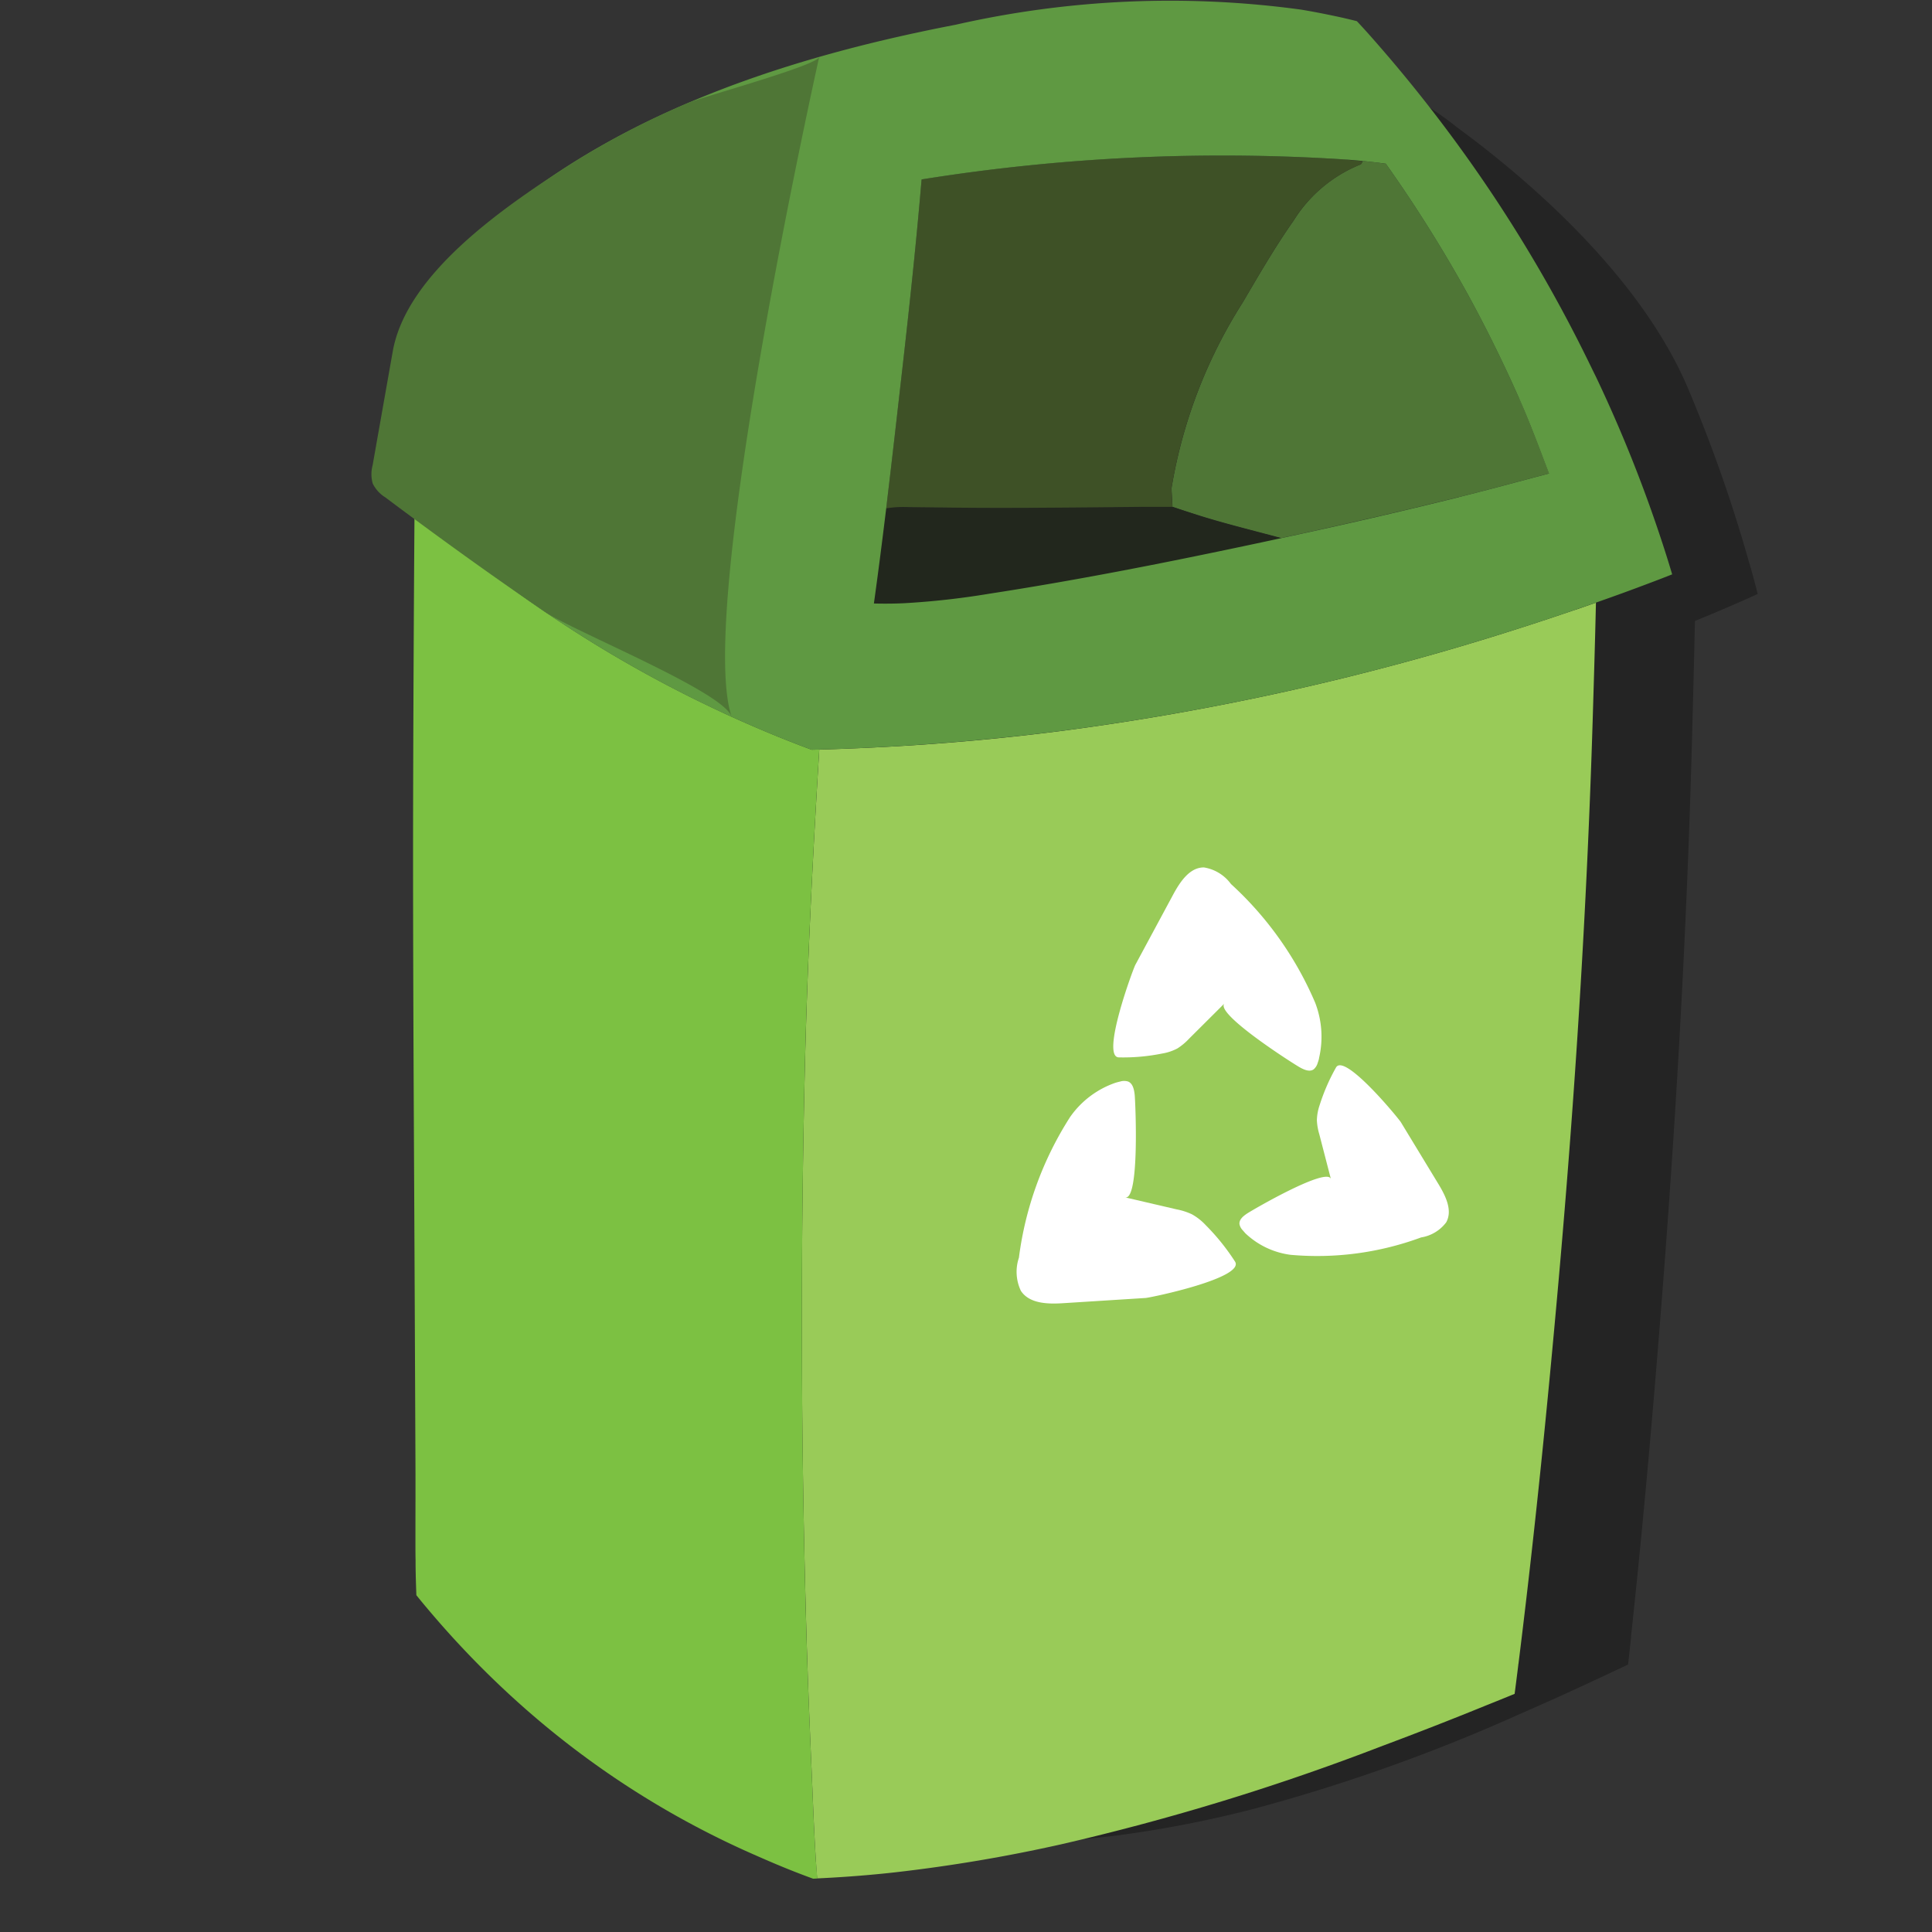 <svg id="recycle" xmlns="http://www.w3.org/2000/svg" width="70" height="70" viewBox="0 0 70 70">
  <rect x="0" y="0" width="70" height="70" fill="#333333" stroke="none"/>
  <rect id="frame" width="70" height="70" fill="none"/>
  <g id="icon" transform="translate(0)">
    <path id="Path_8639" data-name="Path 8639" d="M63.383,20.414a53.09,53.09,0,0,0-1.971-5.734q-.118-.294-.242-.585C59.6,10.368,56,6.97,52.774,4.6A11.639,11.639,0,0,0,42.332,2.487c-5.369,1.2-10.893,3.346-14.844,7.941-.339.394-.667.806-.98,1.233-.091.123-.181.248-.268.374q0,.573-.008,1.144-.015,2.739-.033,5.476l0,.633q-.028,4.686-.041,9.371c-.014,6.121.025,12.243.048,18.364q.01,2.556.02,5.111c0,.946,0,1.9,0,2.844q0,.357,0,.713v.024q.006.588.024,1.176c.072.1.145.208.219.311q.237.332.481.655a30.242,30.242,0,0,0,2.4,2.814,26.38,26.38,0,0,0,6.713,5.075c.31.162.625.323.943.477.353.172.711.336,1.074.488l.122-.006c.253-.013.5-.03.758-.05q.784-.06,1.567-.16a40.974,40.974,0,0,0,4.946-.97,63.515,63.515,0,0,0,9.584-3.419q1.543-.672,3.073-1.393.429-.2.858-.405c.037-.332.074-.665.109-1a.2.2,0,0,0,0-.033c.02-.177.038-.353.057-.53.449-4.232.815-8.479,1.138-12.717.492-6.463.847-12.943,1.018-19.429.036-1.364.072-2.73.1-4.1q.821-.334,1.636-.693c.213-.093.427-.188.639-.286q-.142-.559-.3-1.115" opacity="0.3"/>
    <path id="Path_8640" data-name="Path 8640" d="M55.041,14.434q-.835-1.893-1.828-3.713a49.353,49.353,0,0,0-3-4.787c-.284-.042-.571-.076-.859-.1a.121.121,0,0,1-.078.131,5.089,5.089,0,0,0-2.408,2.03c-.669.95-1.255,1.964-1.843,2.965a18.005,18.005,0,0,0-2.574,6.7c-.013.094.037.61.027.7q.435.147.873.286c1.013.322,2.044.57,3.068.848l.72-.156q2.869-.624,5.719-1.329c1.093-.27,2.18-.57,3.27-.855-.35-.913-.69-1.83-1.085-2.726" fill="#4f7636"/>
    <path id="Path_8641" data-name="Path 8641" d="M43.349,18.652q-.438-.14-.873-.286c-.242,0-.482,0-.721,0l-.473.005c-1.013.01-2.027.022-3.04.028-1.2.006-2.409.01-3.613,0l-1.715-.02a3.959,3.959,0,0,0-.805.045c-.14,1.15-.286,2.3-.446,3.447.361.009.722.007,1.085-.01a28.515,28.515,0,0,0,3.069-.34c3.089-.475,6.164-1.076,9.224-1.723q.688-.146,1.376-.294c-1.024-.278-2.055-.526-3.068-.848" fill="#22271d"/>
    <path id="Path_8642" data-name="Path 8642" d="M48.789,5.782c-.06-.005-.122-.009-.182-.012A68.979,68.979,0,0,0,33.39,6.5c-.193,2.3-.438,4.593-.7,6.884-.18,1.577-.357,3.157-.547,4.735-.012.1-.024.2-.036.3a3.9,3.9,0,0,1,.806-.046l1.714.02c1.2.013,2.41.009,3.614,0,1.013-.006,2.026-.018,3.04-.028l.472,0q.358,0,.721,0c.01-.095-.039-.61-.026-.7a17.988,17.988,0,0,1,2.574-6.7c.588-1,1.174-2.015,1.842-2.965a5.093,5.093,0,0,1,2.409-2.031.12.12,0,0,0,.078-.131c-.188-.019-.375-.035-.563-.048" fill="#3e5126"/>
    <path id="Path_8643" data-name="Path 8643" d="M57.055,22.1q-1.056.361-2.119.7a94.021,94.021,0,0,1-16.374,3.67q-3.224.418-6.452.59-.927.049-1.853.081l-.572.018-.006.1c-.245,3.959-.439,7.918-.528,11.888q-.22,9.754.053,19.506c.048,1.808.12,3.617.2,5.425.041.925.073,1.854.125,2.783q.016.3.036.606c.013.2.028.393.043.591q.46-.021.922-.052.953-.063,1.9-.168a56.782,56.782,0,0,0,6.012-1.014A85.833,85.833,0,0,0,50.1,63.252q1.875-.7,3.734-1.458c.348-.139.7-.281,1.044-.423.045-.347.09-.695.132-1.042,0-.012,0-.023.005-.035.024-.185.046-.369.069-.554.545-4.426.99-8.868,1.383-13.3.6-6.76,1.03-13.537,1.238-20.321.043-1.427.087-2.855.119-4.284q-.382.135-.766.266" fill="#99cb58"/>
    <path id="Path_8644" data-name="Path 8644" d="M29.564,67.471c-.013-.2-.025-.4-.036-.606-.052-.929-.084-1.858-.125-2.783-.08-1.808-.151-3.617-.2-5.425q-.268-9.752-.053-19.506c.089-3.971.284-7.93.528-11.888,0-.035.005-.07.007-.106l-.276.007q-.859-.318-1.7-.672a45.237,45.237,0,0,1-12.115-7.52c-.193-.166-.385-.335-.575-.505q-.035,4.9-.049,9.8c-.017,6.4.03,12.806.058,19.209q.012,2.673.024,5.346c.005.989,0,1.982,0,2.974,0,.249,0,.5.005.745v.026c0,.41.014.821.029,1.23.088.109.176.218.266.326q.288.345.585.685a33.71,33.71,0,0,0,2.913,2.943,32.093,32.093,0,0,0,8.16,5.308c.377.169.76.337,1.147.5.429.179.865.351,1.305.51l.149-.007c-.015-.2-.03-.393-.043-.59" fill="#7cc142"/>
    <path id="Path_8645" data-name="Path 8645" d="M60.221,19.645a50.642,50.642,0,0,0-2.4-6c-.1-.2-.2-.409-.3-.612a52.538,52.538,0,0,0-3.4-5.922q-.411-.618-.839-1.224-1.353-1.915-2.865-3.7c-.062-.074-.125-.147-.188-.22-.337-.392-.691-.8-1.067-1.2q-.433-.11-.87-.2Q47.726.447,47.15.35A35.091,35.091,0,0,0,34.631.895C28.1,2.154,21.389,4.394,16.587,9.2q-.62.618-1.193,1.289-.165.193-.326.392,0,.6-.008,1.2-.02,2.865-.041,5.728c0,.22,0,.441,0,.662q.285.255.575.506A45.287,45.287,0,0,0,27.7,26.493q.844.354,1.7.671c.092,0,.184,0,.276-.006.191-.006.381-.011.571-.018q.927-.03,1.854-.081,3.229-.176,6.452-.59A93.839,93.839,0,0,0,54.936,22.8q1.063-.338,2.119-.7c.256-.087.51-.175.765-.265q1-.349,1.989-.725.39-.146.777-.3-.174-.585-.365-1.166m-7.365-1.63q-2.85.707-5.719,1.329l-.72.156q-.687.149-1.376.294c-3.06.647-6.135,1.248-9.224,1.723a28.515,28.515,0,0,1-3.069.34c-.363.017-.724.019-1.085.01.16-1.147.306-2.3.446-3.447.012-.1.024-.2.035-.3.19-1.577.367-3.157.547-4.734.261-2.291.507-4.585.7-6.884A69.031,69.031,0,0,1,48.607,5.77l.182.013c.188.013.375.029.563.048.288.027.575.061.859.1a49.353,49.353,0,0,1,3,4.787q.991,1.818,1.828,3.713c.4.9.736,1.813,1.085,2.726-1.09.285-2.177.585-3.27.855" fill="#5f9942"/>
    <path id="Path_8646" data-name="Path 8646" d="M47.789,38.348a3.428,3.428,0,0,0-.138-2.019,12.432,12.432,0,0,0-3.051-4.3,1.51,1.51,0,0,0-.978-.6c-.521-.006-.871.527-1.125,1l-1.361,2.528c-.083.153-1.26,3.337-.6,3.354a7.111,7.111,0,0,0,1.568-.139,1.812,1.812,0,0,0,.557-.186,2.191,2.191,0,0,0,.423-.354l1.281-1.276c-.366.365,2.509,2.194,2.731,2.317.157.087.354.174.5.072a.472.472,0,0,0,.146-.232c.019-.054.036-.109.051-.164" fill="#fff"/>
    <path id="Path_8647" data-name="Path 8647" d="M45.125,44.687a2.923,2.923,0,0,0,1.639.778,10.868,10.868,0,0,0,4.727-.631,1.412,1.412,0,0,0,.908-.547c.238-.43-.021-.956-.276-1.377l-1.366-2.249c-.082-.136-2.042-2.523-2.35-1.985a7.159,7.159,0,0,0-.594,1.365,1.821,1.821,0,0,0-.1.545,2.088,2.088,0,0,0,.087.507q.211.815.422,1.629c-.12-.466-2.838,1.114-3.034,1.244-.139.092-.294.217-.28.382a.426.426,0,0,0,.116.224c.034.04.069.078.1.115" fill="#fff"/>
    <path id="Path_8648" data-name="Path 8648" d="M40.421,39.229a3.326,3.326,0,0,0-1.648,1.241,12.35,12.35,0,0,0-1.856,5.1,1.6,1.6,0,0,0,.072,1.2c.307.467.974.483,1.532.447l2.986-.189c.181-.011,3.619-.727,3.239-1.321a8.01,8.01,0,0,0-1.061-1.318,2.037,2.037,0,0,0-.5-.393,2.323,2.323,0,0,0-.557-.179l-1.863-.434c.532.124.374-3.448.347-3.714-.02-.188-.064-.41-.238-.483a.484.484,0,0,0-.287,0c-.057.013-.115.028-.171.045" fill="#fff"/>
    <path id="Path_8649" data-name="Path 8649" d="M29.685,2.062c-.068.308-4.23,1.444-4.753,1.668A29.74,29.74,0,0,0,20.5,6.06C18.276,7.5,14.727,9.909,14.23,12.733L13.5,16.86a1.245,1.245,0,0,0,.005.661,1.238,1.238,0,0,0,.456.5c1.892,1.418,3.826,2.817,5.789,4.152,1.035.7,6.45,2.879,6.758,3.794-1.3-3.875,3.166-23.874,3.173-23.9" fill="#4f7636" fill-rule="evenodd"/>
  </g>
</svg>
